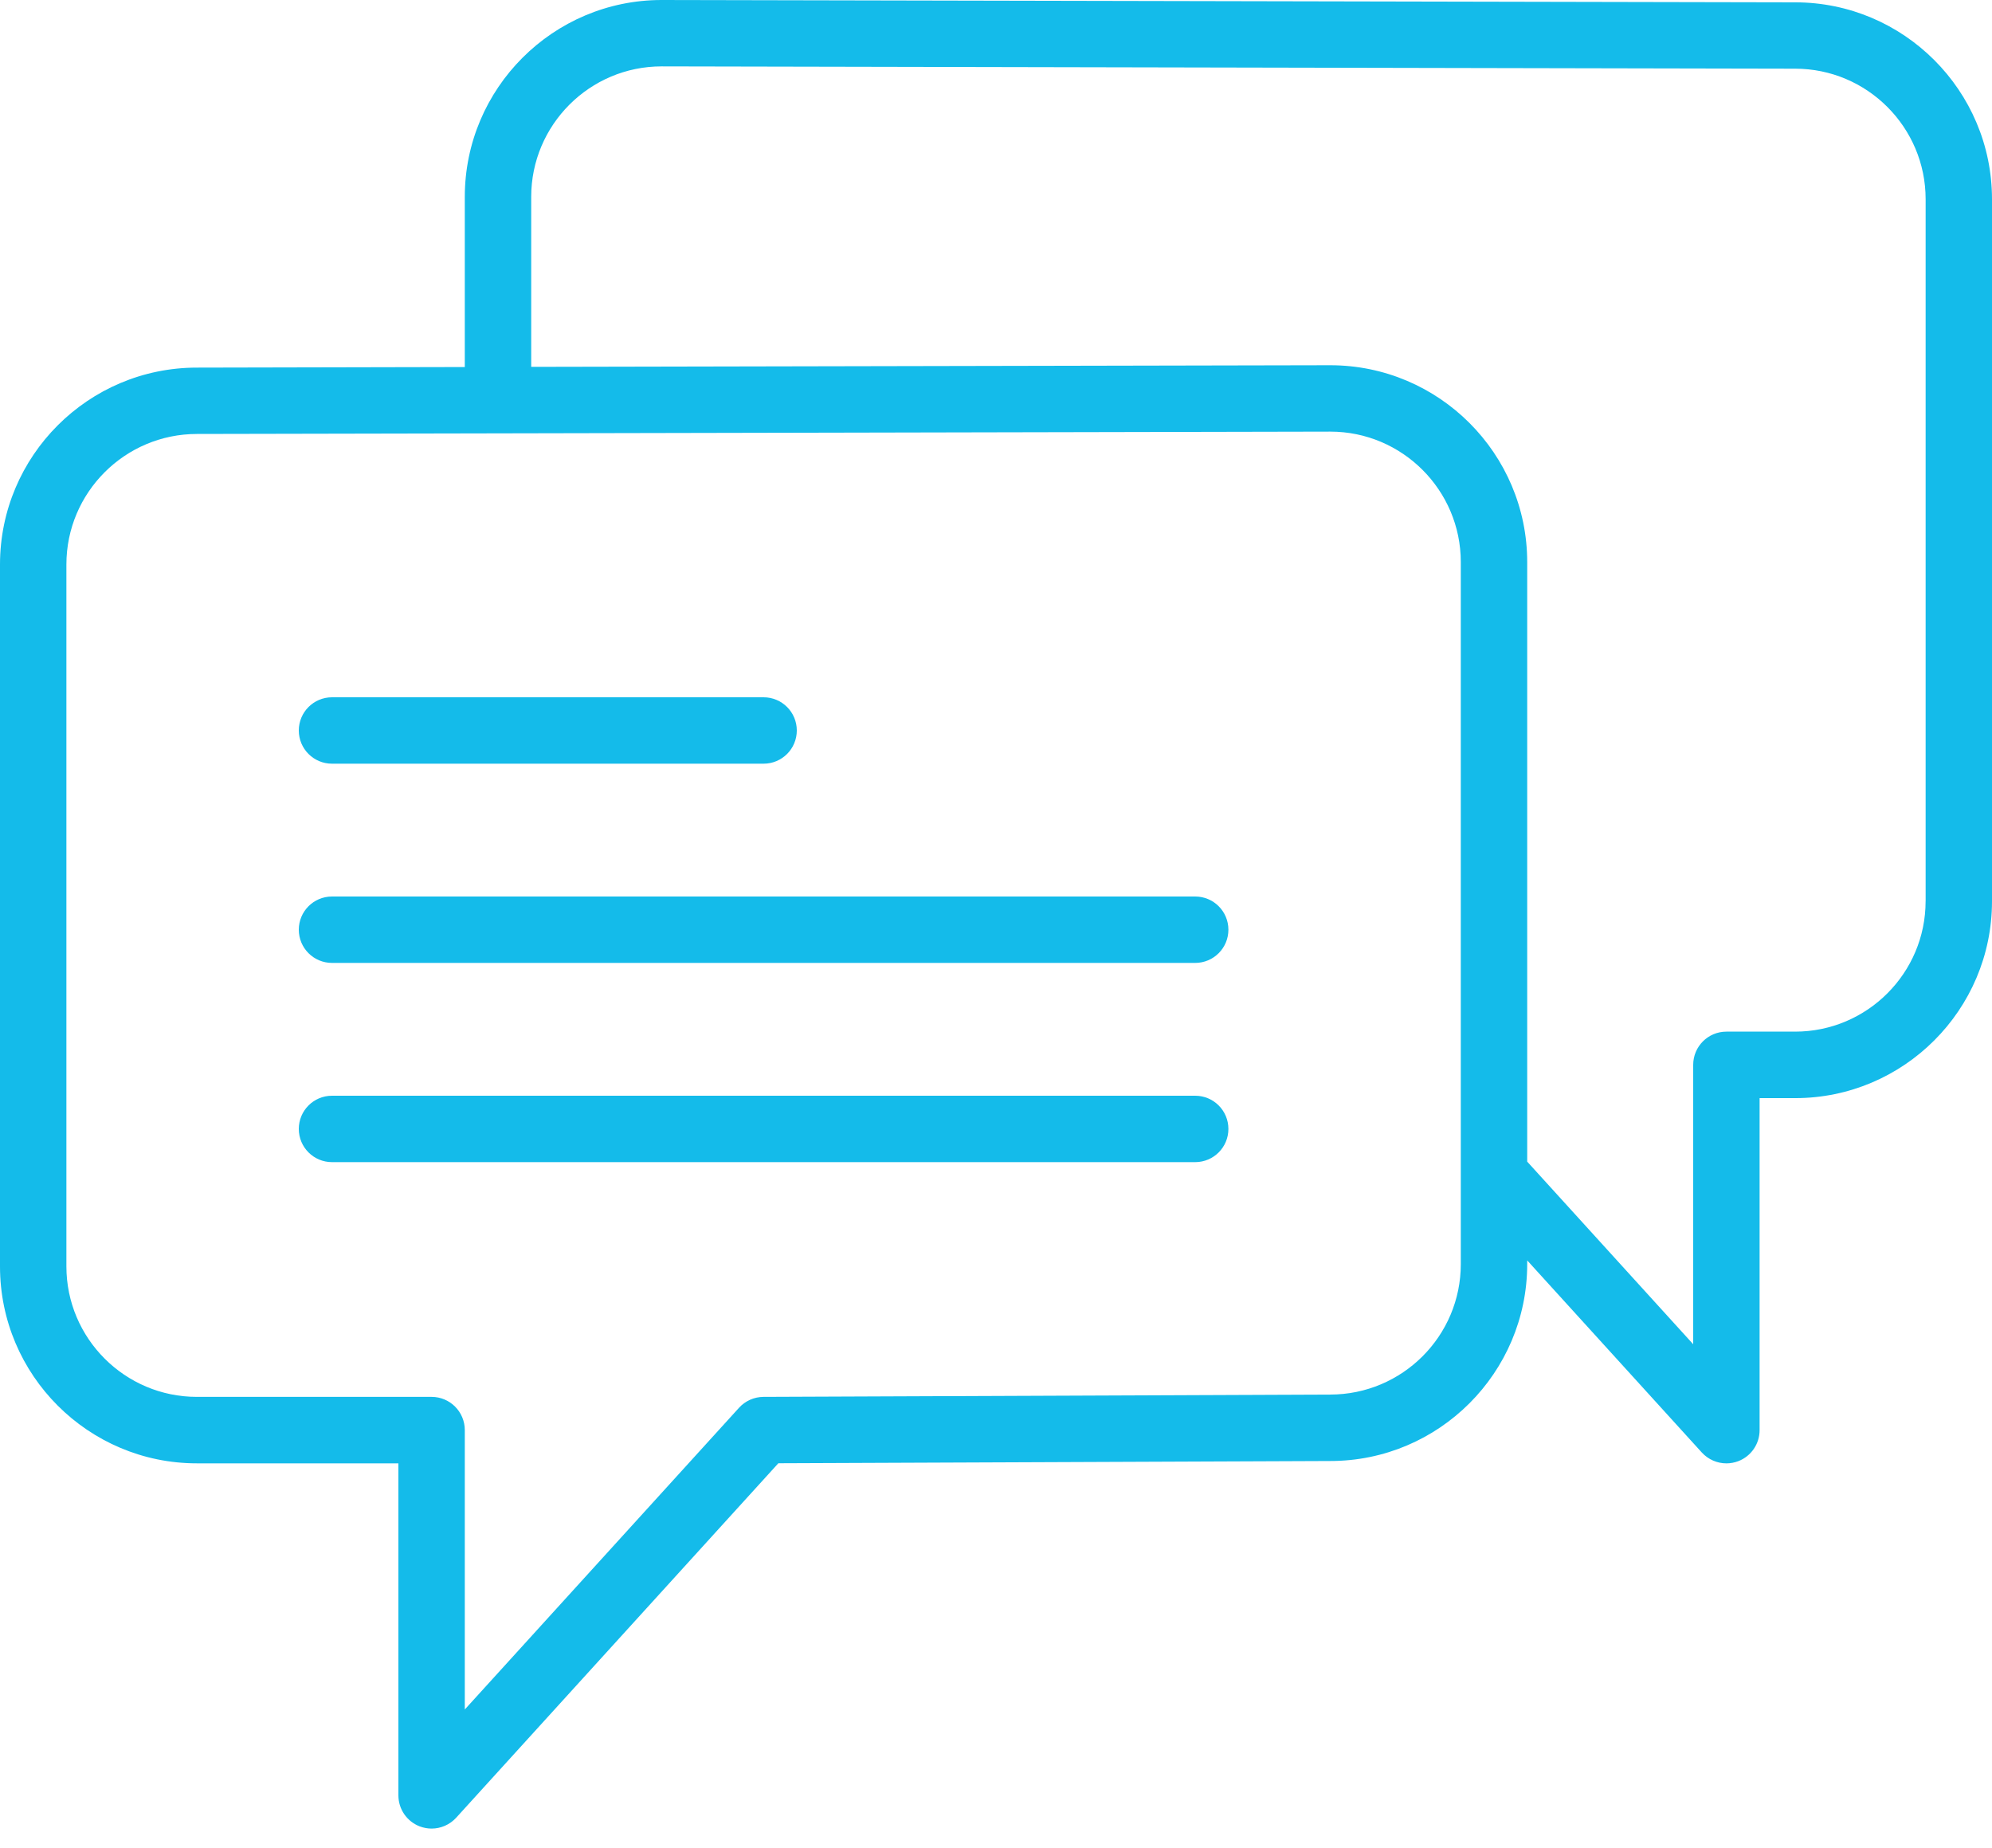 <svg width="69" height="64" viewBox="0 0 69 64" fill="none" xmlns="http://www.w3.org/2000/svg">
<path d="M11.5 26.45H26.45C27.086 26.45 27.6 25.935 27.6 25.3C27.6 24.665 27.086 24.15 26.45 24.15H11.5C10.864 24.15 10.35 24.665 10.35 25.3C10.35 25.935 10.864 26.45 11.5 26.45Z" fill="#14BBEA"/>
<path d="M41.4 31.05H11.5C10.864 31.05 10.35 31.565 10.35 32.2C10.35 32.835 10.864 33.35 11.5 33.35H41.4C42.036 33.35 42.55 32.835 42.55 32.2C42.55 31.565 42.036 31.05 41.4 31.05Z" fill="#14BBEA"/>
<path d="M41.4 37.95H11.5C10.864 37.95 10.35 38.465 10.35 39.1C10.35 39.735 10.864 40.25 11.5 40.25H41.4C42.036 40.25 42.55 39.735 42.55 39.1C42.55 38.465 42.036 37.95 41.4 37.95Z" fill="#14BBEA"/>
<path d="M62.183 0.081L22.919 0C19.159 0 16.1 3.059 16.1 6.819V12.712L6.819 12.732C3.059 12.732 0 15.791 0 19.551V43.863C0 47.624 3.059 50.682 6.819 50.682H13.8V62.182C13.8 62.657 14.092 63.083 14.536 63.255C14.671 63.306 14.811 63.332 14.95 63.332C15.267 63.332 15.579 63.199 15.801 62.956L26.961 50.679L46.081 50.601C49.841 50.601 52.9 47.542 52.9 43.783V43.653L58.949 50.307C59.171 50.55 59.483 50.683 59.8 50.683C59.939 50.683 60.079 50.657 60.214 50.606C60.658 50.434 60.95 50.008 60.95 49.533V38.033H62.181C65.941 38.033 69 34.974 69 31.214V6.9C69 3.141 65.942 0.082 62.183 0.081ZM50.6 43.782C50.6 46.274 48.573 48.3 46.076 48.3L26.445 48.38C26.123 48.382 25.815 48.519 25.599 48.757L16.1 59.207V49.531C16.1 48.896 15.586 48.38 14.95 48.38H6.819C4.327 48.38 2.3 46.353 2.3 43.862V19.55C2.3 17.058 4.327 15.03 6.822 15.03L17.25 15.009C17.251 15.009 17.251 15.009 17.252 15.009L46.081 14.949C48.572 14.949 50.6 16.976 50.6 19.468V40.675V43.782ZM66.7 31.212C66.7 33.704 64.672 35.73 62.181 35.73H59.8C59.164 35.73 58.65 36.246 58.65 36.88V46.557L52.9 40.232V19.47C52.9 15.709 49.841 12.65 46.078 12.65L18.4 12.706V6.818C18.4 4.326 20.427 2.299 22.917 2.299L62.179 2.379C62.181 2.379 62.181 2.379 62.182 2.379C64.674 2.379 66.701 4.407 66.701 6.899V31.212H66.7Z" fill="#14BBEA"/>
</svg>
